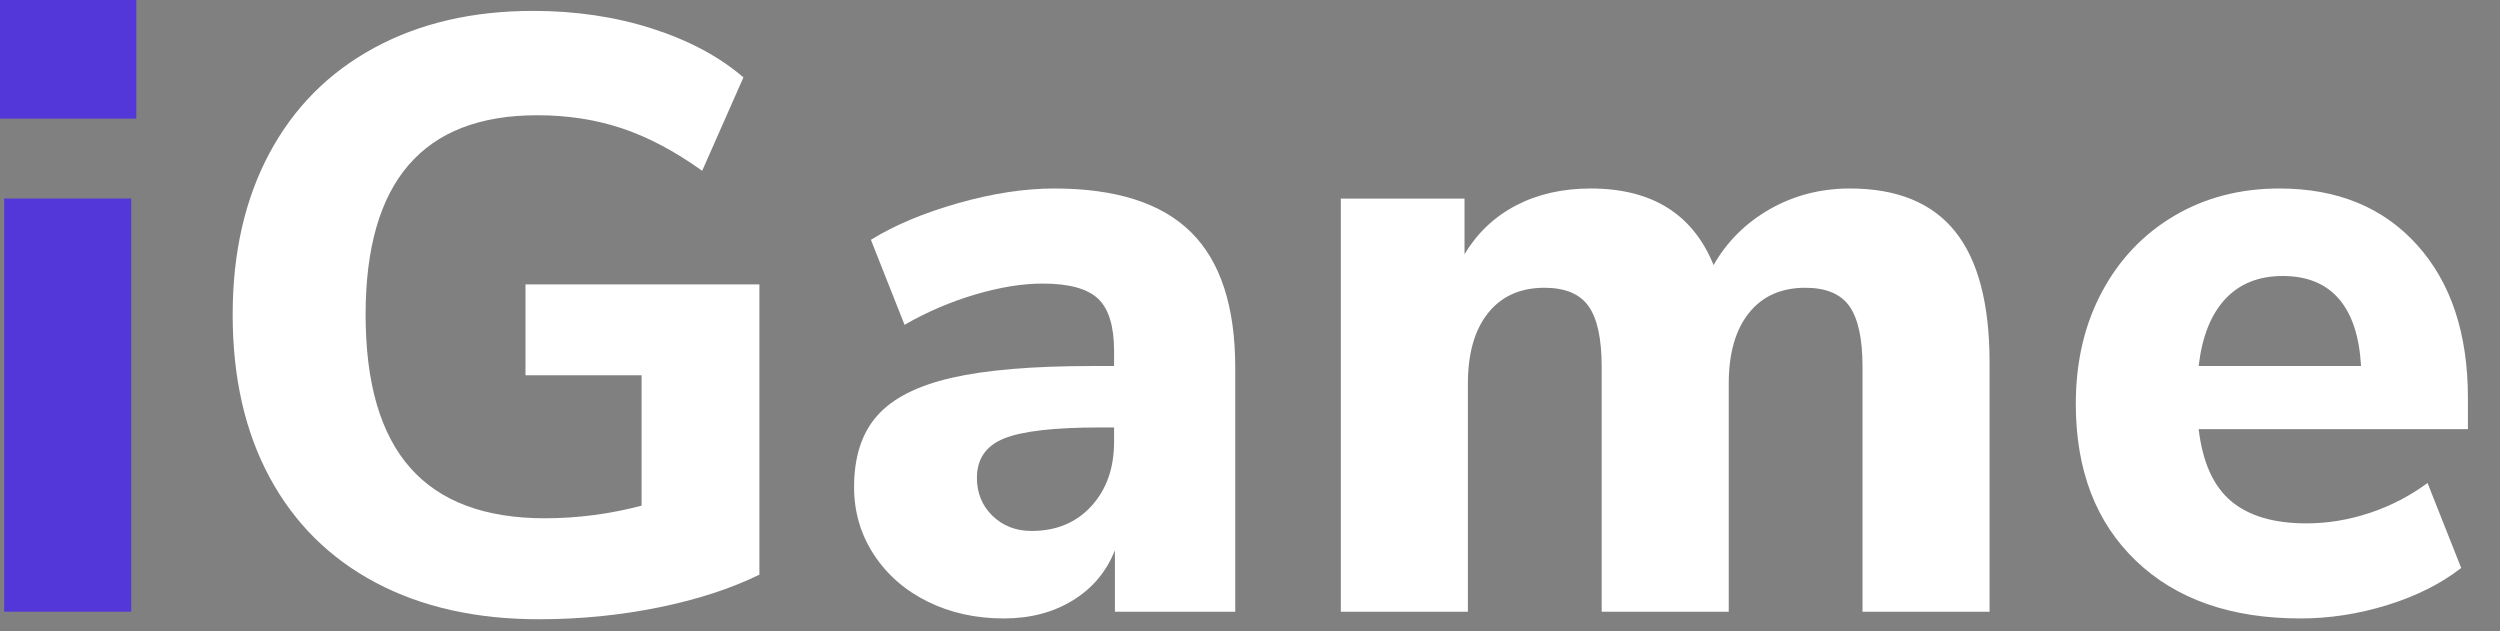 <svg width="103" height="26" viewBox="0 0 103 26" fill="none" xmlns="http://www.w3.org/2000/svg">
<rect x="0" y="0" width="103" height="26" fill="#808080" stroke="none"/>
<path d="M5.616 4.888V0H0V4.888H5.616Z" fill="#5337D9"/>
<path d="M5.407 25.201V8.18H0.172V25.201H5.407Z" fill="#5337D9"/>
<path d="M22.205 25.513C23.892 25.513 25.533 25.351 27.127 25.028C28.722 24.704 30.109 24.254 31.287 23.676V11.716H21.65V15.46H26.434V20.833C25.117 21.18 23.788 21.353 22.447 21.353C19.974 21.353 18.125 20.66 16.901 19.273C15.676 17.887 15.063 15.783 15.063 12.964C15.063 7.487 17.421 4.748 22.135 4.748C23.383 4.748 24.545 4.927 25.619 5.285C26.694 5.643 27.797 6.227 28.93 7.036L30.629 3.188C29.635 2.333 28.381 1.663 26.867 1.177C25.354 0.692 23.718 0.449 21.962 0.449C19.466 0.449 17.282 0.958 15.41 1.975C13.538 2.991 12.099 4.442 11.094 6.325C10.089 8.209 9.586 10.422 9.586 12.964C9.586 15.552 10.094 17.788 11.111 19.672C12.128 21.555 13.584 23 15.479 24.005C17.374 25.011 19.616 25.513 22.205 25.513Z" fill="white"/>
<path fill-rule="evenodd" clip-rule="evenodd" d="M44.201 24.735C43.392 25.232 42.444 25.48 41.358 25.48C40.203 25.48 39.157 25.249 38.221 24.787C37.285 24.325 36.545 23.678 36.002 22.846C35.459 22.014 35.188 21.089 35.188 20.072C35.188 18.824 35.505 17.842 36.141 17.126C36.776 16.409 37.799 15.889 39.209 15.566C40.619 15.242 42.548 15.08 44.998 15.08H45.9V14.456C45.9 13.439 45.68 12.723 45.241 12.307C44.802 11.891 44.039 11.683 42.953 11.683C42.121 11.683 41.196 11.833 40.179 12.134C39.163 12.434 38.192 12.85 37.267 13.382L35.881 9.88C36.852 9.279 38.047 8.777 39.469 8.372C40.89 7.968 42.213 7.766 43.438 7.766C45.98 7.766 47.858 8.367 49.072 9.568C50.285 10.77 50.892 12.63 50.892 15.15V25.203H45.934V22.672C45.587 23.55 45.01 24.238 44.201 24.735ZM40.89 21.251C41.318 21.667 41.855 21.875 42.502 21.875C43.519 21.875 44.34 21.534 44.964 20.852C45.587 20.171 45.9 19.287 45.9 18.2V17.611H45.31C43.438 17.611 42.127 17.761 41.376 18.062C40.624 18.362 40.249 18.905 40.249 19.691C40.249 20.315 40.463 20.835 40.89 21.251Z" fill="white"/>
<path d="M60.477 25.203V15.808C60.477 14.56 60.754 13.59 61.309 12.896C61.864 12.203 62.638 11.856 63.632 11.856C64.487 11.856 65.093 12.111 65.451 12.619C65.81 13.127 65.989 13.959 65.989 15.115V25.203H71.224V15.808C71.224 14.56 71.501 13.59 72.055 12.896C72.61 12.203 73.384 11.856 74.378 11.856C75.233 11.856 75.84 12.111 76.198 12.619C76.556 13.127 76.736 13.959 76.736 15.115V25.203H81.97V14.942C81.97 12.515 81.496 10.712 80.549 9.534C79.601 8.355 78.157 7.766 76.216 7.766C75.014 7.766 73.916 8.049 72.922 8.615C71.928 9.181 71.154 9.95 70.6 10.92C69.744 8.817 68.057 7.766 65.538 7.766C64.383 7.766 63.36 7.997 62.47 8.459C61.58 8.921 60.87 9.591 60.338 10.47V8.182H55.242V25.203H60.477Z" fill="white"/>
<path fill-rule="evenodd" clip-rule="evenodd" d="M98.367 24.926C97.177 25.295 95.981 25.48 94.779 25.48C91.914 25.48 89.654 24.689 88.002 23.106C86.35 21.523 85.523 19.367 85.523 16.64C85.523 14.907 85.882 13.37 86.598 12.03C87.314 10.689 88.308 9.643 89.579 8.892C90.85 8.141 92.295 7.766 93.913 7.766C96.293 7.766 98.183 8.54 99.581 10.088C100.979 11.637 101.678 13.74 101.678 16.398V17.68H90.585C90.746 19.044 91.191 20.032 91.919 20.644C92.647 21.257 93.682 21.563 95.022 21.563C95.9 21.563 96.773 21.419 97.639 21.13C98.506 20.841 99.298 20.43 100.014 19.899L101.401 23.4C100.569 24.047 99.558 24.556 98.367 24.926ZM90.585 15.08H97.275C97.206 13.855 96.9 12.931 96.357 12.307C95.814 11.683 95.045 11.371 94.051 11.371C93.058 11.371 92.266 11.689 91.677 12.324C91.087 12.96 90.723 13.879 90.585 15.08Z" fill="white"/>
</svg>
